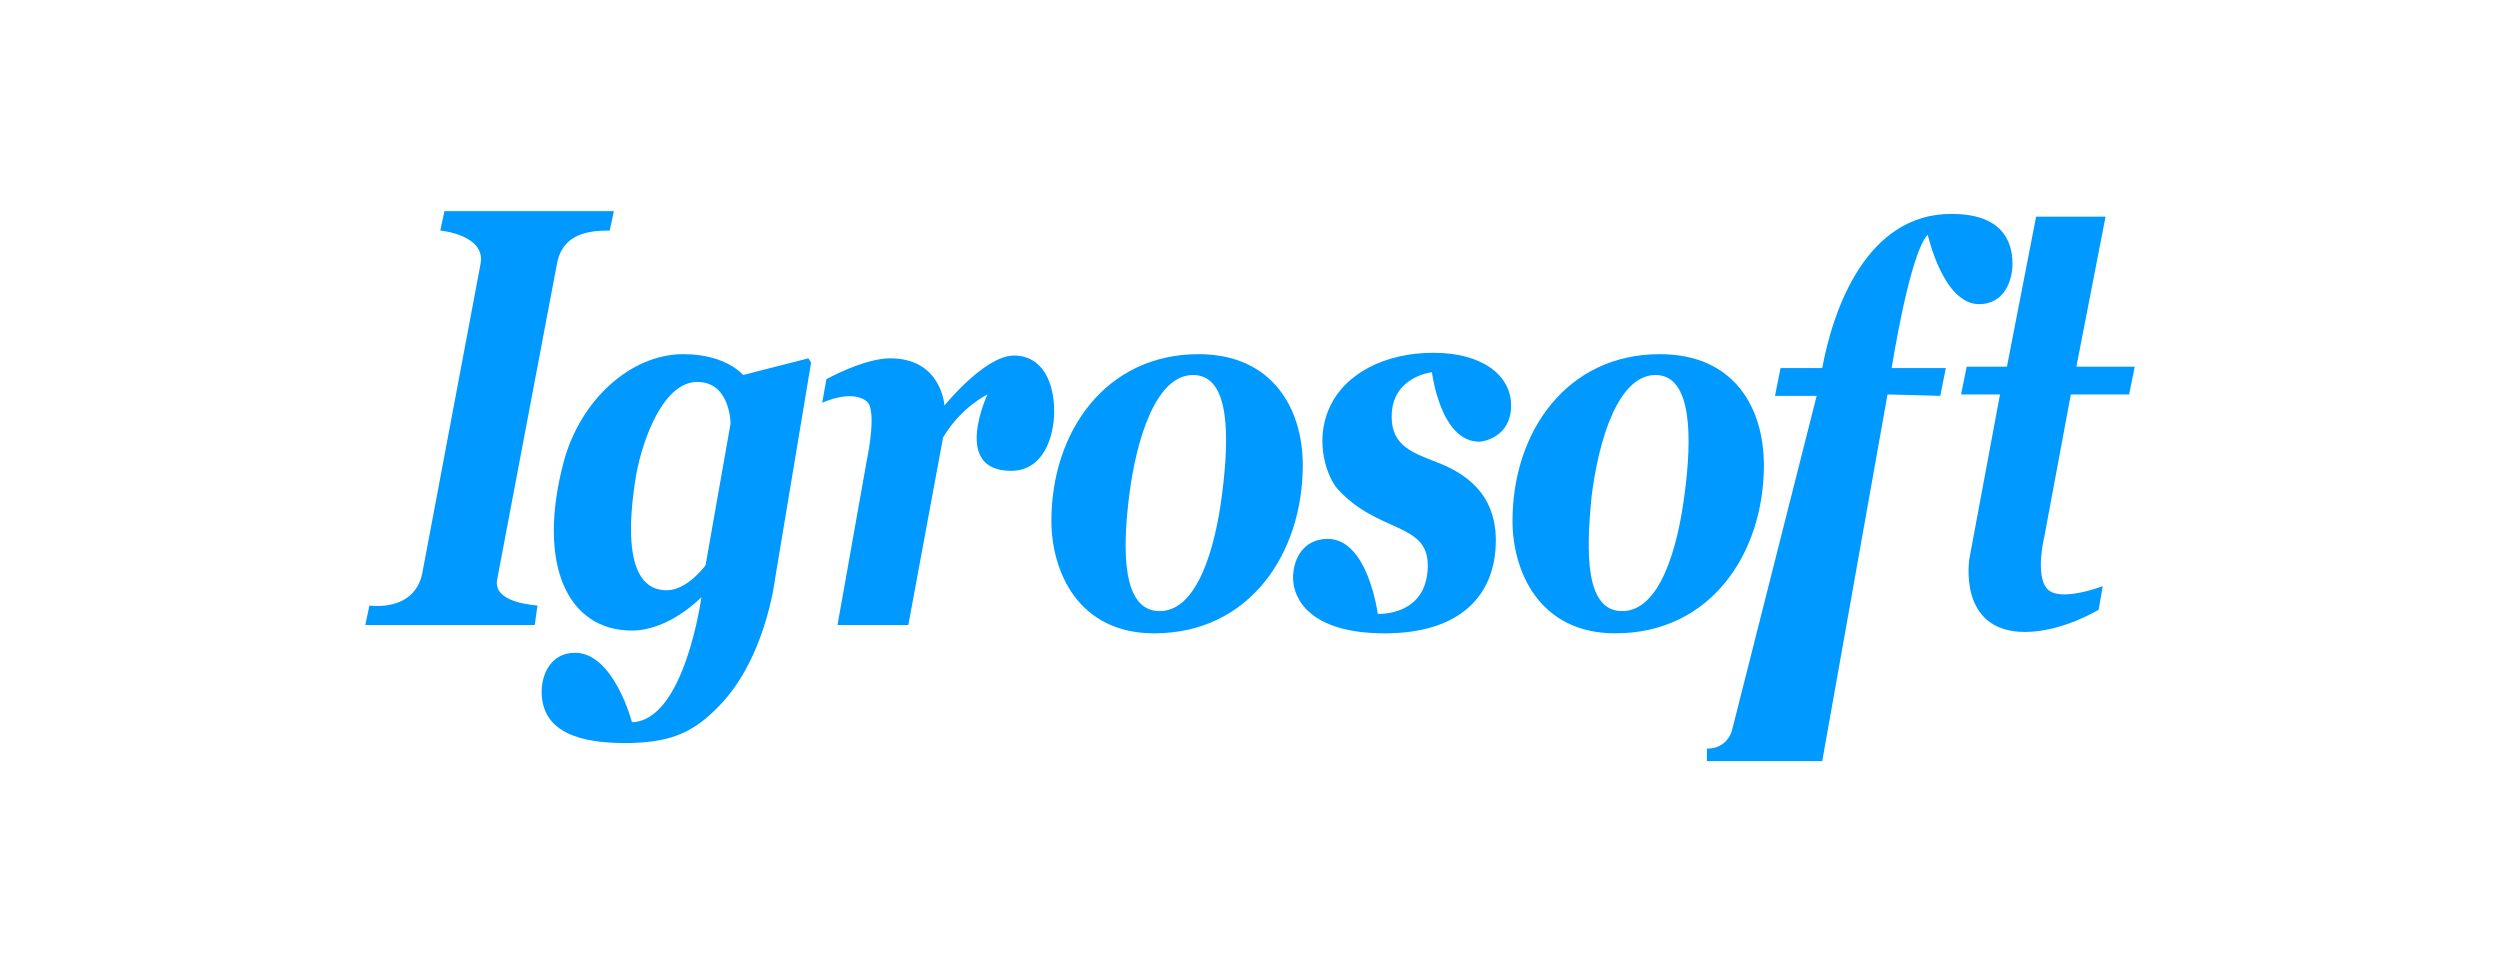 <?xml version="1.0" encoding="utf-8"?>
<!-- Generator: Adobe Illustrator 21.0.0, SVG Export Plug-In . SVG Version: 6.00 Build 0)  -->
<svg version="1.1" id="Layer_1" xmlns="http://www.w3.org/2000/svg" xmlns:xlink="http://www.w3.org/1999/xlink" x="0px" y="0px"
	 viewBox="0 0 180 70" style="enable-background:new 0 0 180 70;" xml:space="preserve">
<style type="text/css">
	.st0{fill:#0099FF;}
</style>
<g id="Igrosoft">
	<path class="st0" d="M26.3,45l0.3-1.4c0,0,3.2,0.5,3.8-2.3L34.6,19c0.4-2.1-2.9-2.4-2.9-2.4l0.3-1.4h12.2l-0.3,1.4
		c-1.5,0-3.4,0.2-3.8,2.4l-4.3,22.7c-0.3,1.5,1.9,1.8,2.9,1.9L38.5,45H26.3z"/>
	<path class="st0" d="M50.5,43c0,0-2.3,2.4-5,2.4c-4.6,0-6.9-4.7-4.9-12.2c1.2-4.4,4.8-7.7,8.6-7.7c3.1,0,4.3,1.5,4.3,1.5l4.7-1.2
		l0.2,0.3l-2.6,15.6c0,0-0.7,6-4.3,9.4c-1.7,1.7-3.4,2.4-6.5,2.4s-6-0.7-6-3.7c0-1.3,0.7-2.8,2.4-2.8c2.8,0,4.1,5,4.1,5
		C49.3,51.9,50.5,43,50.5,43z M52.6,30.5c0,0,0-3-2.4-3s-3.9,4-4.4,6.7c-1.2,7.3,0.8,8.3,2.2,8.3c1.5,0,2.8-1.8,2.8-1.8L52.6,30.5z"
		/>
	<path class="st0" d="M75.9,29.6c0,1.9-0.8,4.3-3.1,4.3c-4.3,0-1.7-5.5-1.7-5.5s-1.9,0.9-3.2,3.1L65.4,45h-5.1l2.1-11.8
		c0,0,0.8-3.7,0-4.3C61.3,28,59.2,29,59.2,29l0.3-1.7c0,0,2.7-1.5,4.6-1.5c3.7,0,3.9,3.4,3.9,3.4s2.9-3.6,5-3.6S75.9,27.6,75.9,29.6
		z"/>
	<path class="st0" d="M99.7,45.6c-5.4,0-6.6-2.5-6.6-4c0-1.3,0.7-2.8,2.5-2.8c2.9,0,3.6,5.4,3.6,5.4s3.6,0.2,3.6-3.5
		c0-3.1-3.6-2.3-6.5-5.5c-0.7-0.8-1.7-3.3-0.6-5.8s4-4,7.5-4s5.6,1.6,5.6,3.8s-1.9,2.6-2.3,2.6c-2.8,0-3.4-5-3.4-5s-2.9,0.3-2.9,3.2
		c0,2.1,1.5,2.6,3.3,3.3s4.2,2.1,4.2,5.6C107.7,42.9,105.1,45.6,99.7,45.6z"/>
	<path class="st0" d="M127,33.5c0,6.3-3.8,12.1-10.7,12.1c-5.5,0-7.4-4.5-7.4-8.1c0-6.4,3.9-12,10.6-12
		C124.9,25.5,127,29.4,127,33.5z M119.2,27c-2.7,0-4.1,4.7-4.6,8.7c-0.4,4-0.5,8.3,2.2,8.3s4-4.5,4.5-8.5
		C121.8,31.7,121.9,27,119.2,27z"/>
	<path class="st0" d="M93.8,33.5c0,6.3-3.8,12.1-10.7,12.1c-5.5,0-7.4-4.5-7.4-8.1c0-6.4,3.9-12,10.6-12
		C91.6,25.5,93.8,29.4,93.8,33.5z M85.9,27c-2.7,0-4.1,4.7-4.6,8.7S80.8,44,83.5,44s4-4.5,4.5-8.5S88.6,27,85.9,27z"/>
	<path class="st0" d="M135.9,28.4l-4.7,26.4h-8.3v-0.9c1.5,0,1.8-1.3,1.8-1.3l6.1-24.1h-3l0.4-2c0,0,2,0,3,0
		c0.8-4.3,3.2-11.1,9.3-11.1c3.5,0,4.4,1.8,4.4,3.6c0,1.2-0.6,2.9-2.4,2.9c-2.6,0-3.7-5-3.7-5c-1.3,1.3-2.6,9.6-2.6,9.6h3.9l-0.4,2
		L135.9,28.4L135.9,28.4z"/>
	<path class="st0" d="M145.8,45.5c-4.9,0-4-5.3-4-5.3l2.2-11.8h-2.8l0.4-2h2.9l2.1-10.8h5l-2.1,10.8h4.2l-0.4,2h-4.2l-1.9,10.2
		c0,0-0.7,2.8,0.2,3.8s4-0.2,4-0.2l-0.3,1.7C151.1,43.9,148.5,45.5,145.8,45.5z"/>
</g>
</svg>
